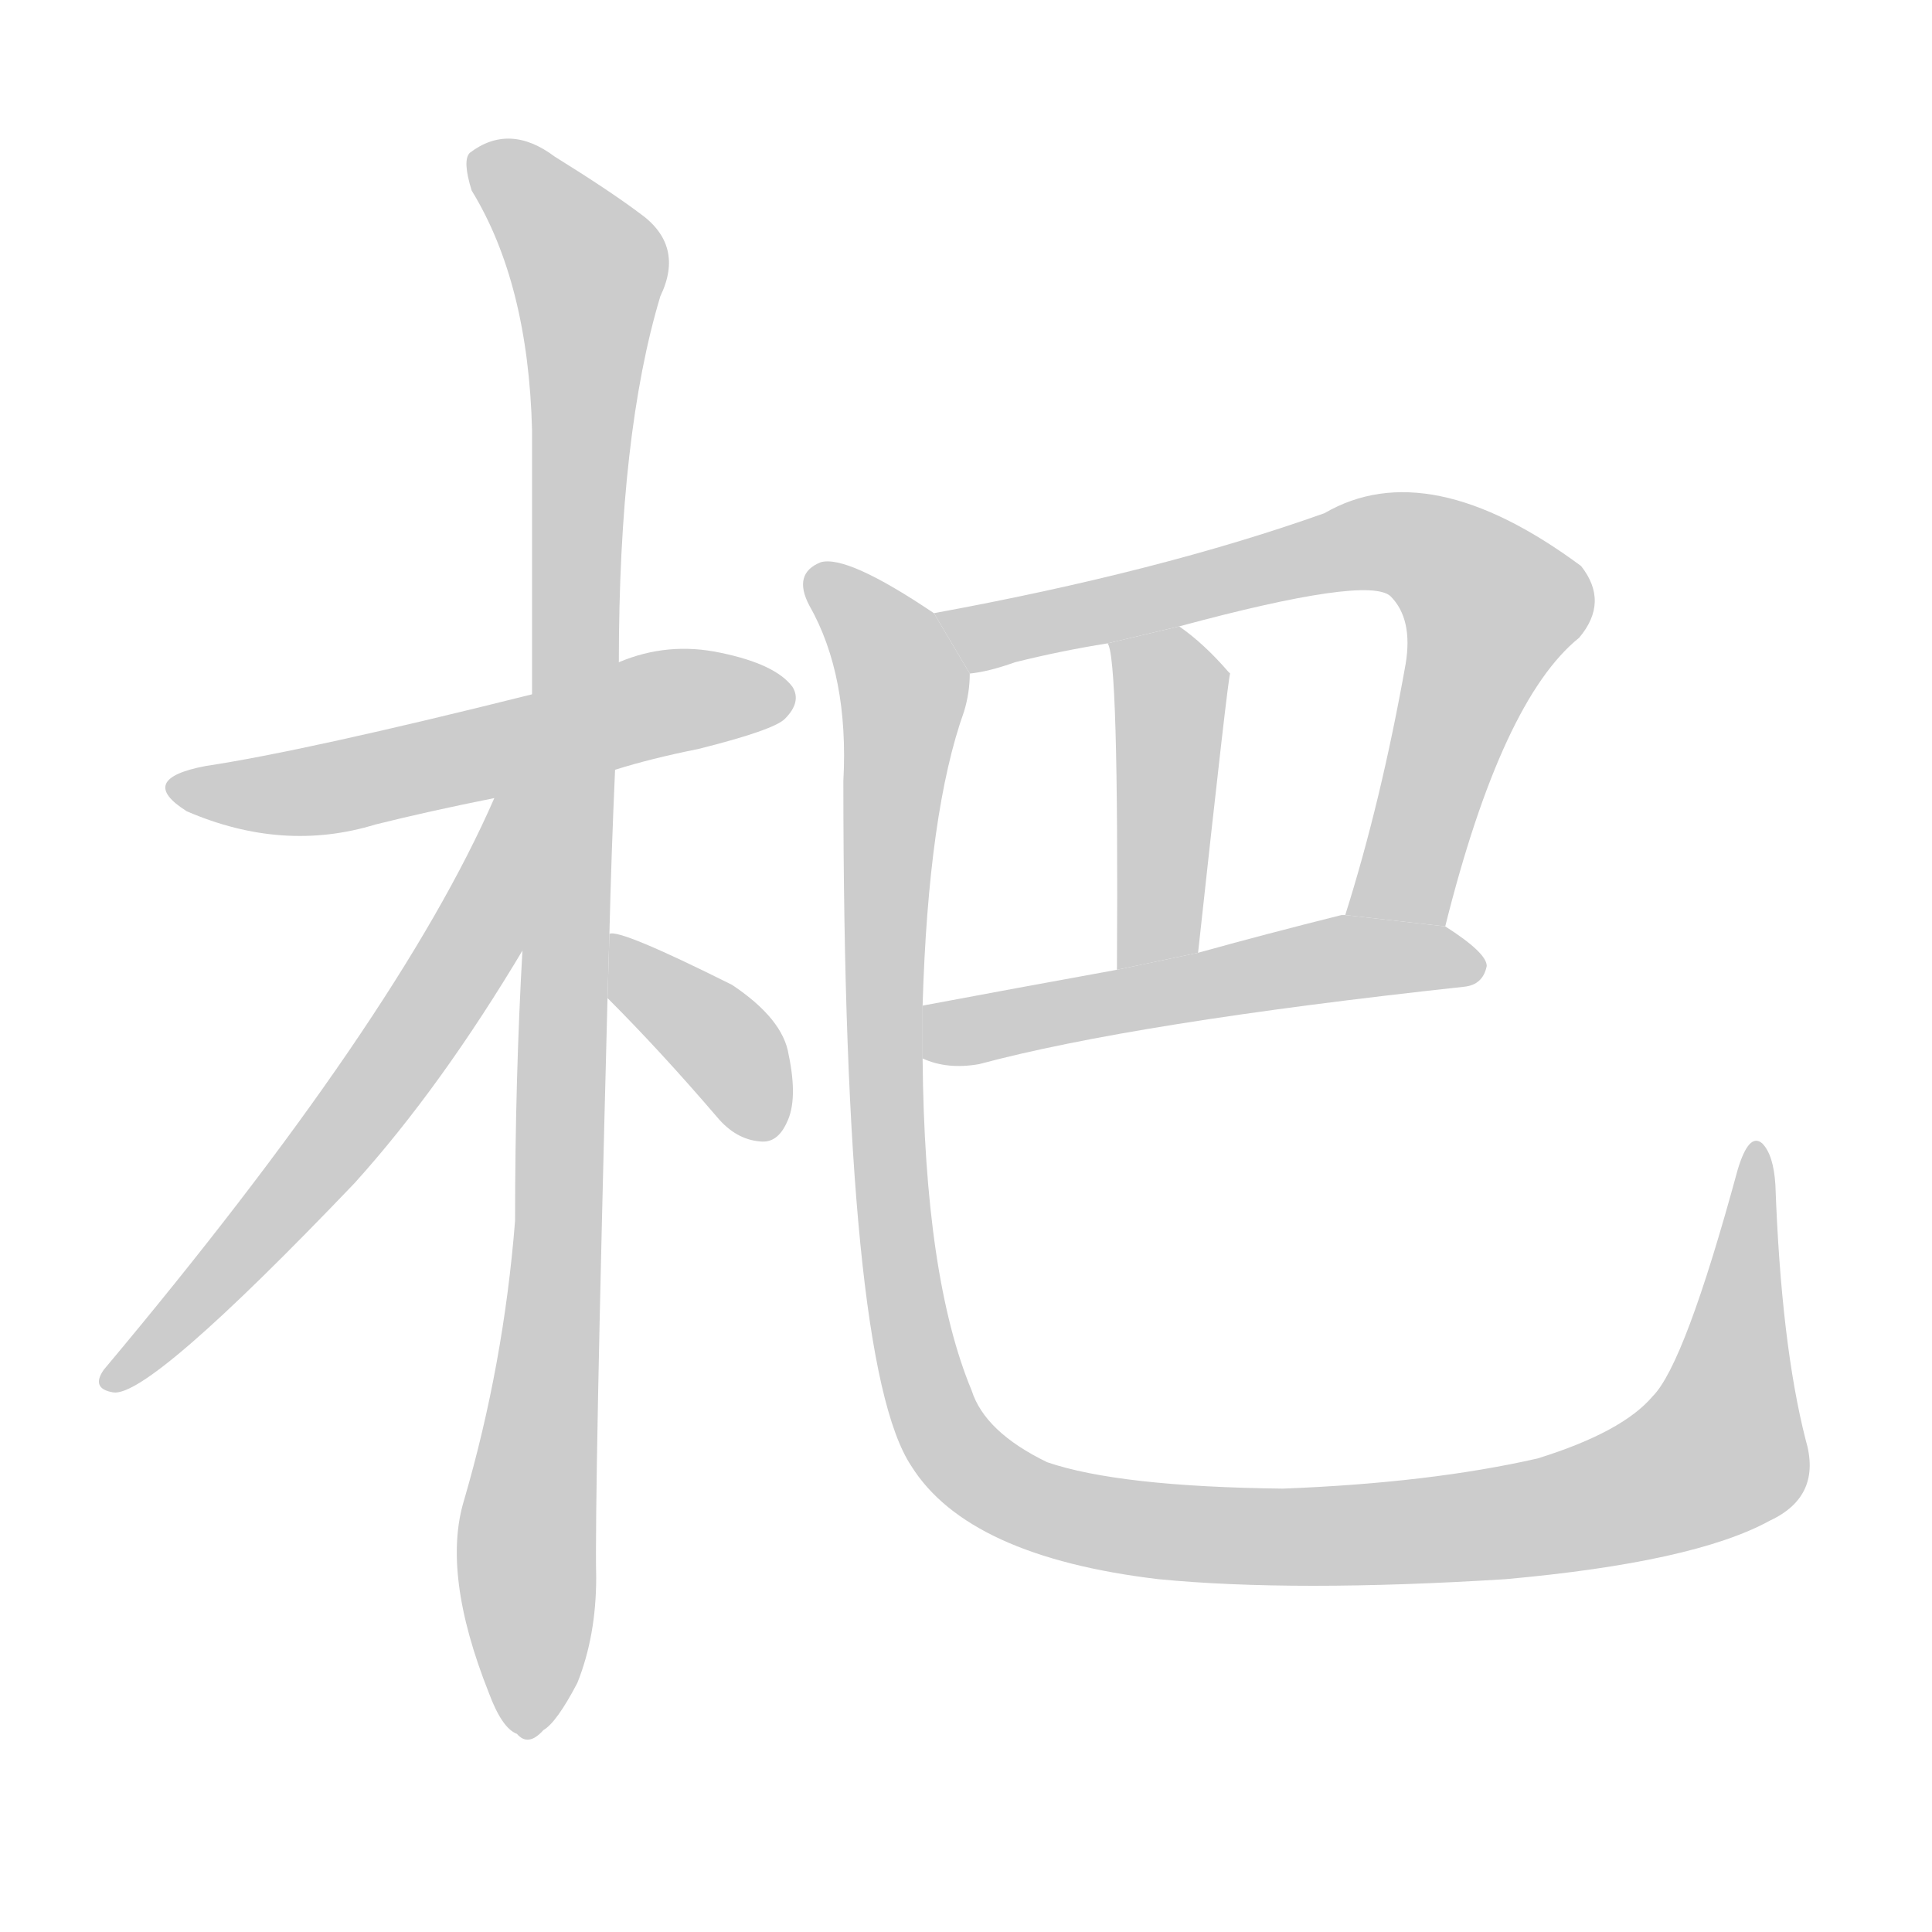 <!--
AnimCJK 2016-2017 Copyright Francois Mizessyn, http://gooo.free.fr/animCJK/
Derived from:
    MakeMeAHanzi project - https://github.com/skishore/makemeahanzi
    Arphic PL KaitiM GB - https://apps.ubuntu.com/cat/applications/precise/fonts-arphic-gkai00mp/
    Arphic PL UKai - https://apps.ubuntu.com/cat/applications/fonts-arphic-ukai/
You can redistribute and/or modify this file under the terms of the Arphic Public License
as published by Arphic Technology Co., Ltd.
You should have received a copy of this license (the directory "APL") along with this file;
if not, see http://ftp.gnu.org/non-gnu/chinese-fonts-truetype/LICENSE.
-->
<svg id="z26487" class="acjk" version="1.1" viewBox="0 0 1024 1024" xmlns="http://www.w3.org/2000/svg" xmlns:xlink="http://www.w3.org/1999/xlink">
<style>
<![CDATA[
@keyframes z26487k {
	from {
		stroke:#c00;
		stroke-dashoffset:3334;
	}
	75% {
		stroke:#c00;
		stroke-dashoffset:0;
	}
	to {
		stroke:#000;
	}
}
#z26487 path[clip-path] {
	animation:z26487k 1s linear both;
	stroke-dasharray:3334;
	stroke-width:128;
	stroke-linecap:round;
	fill:none;
}
#z26487 path[clip-path="url(#z26487c1)"] {animation-delay:1s;}
#z26487 path[clip-path="url(#z26487c2)"] {animation-delay:2s;}
#z26487 path[clip-path="url(#z26487c3)"] {animation-delay:3s;}
#z26487 path[clip-path="url(#z26487c4)"] {animation-delay:4s;}
#z26487 path[clip-path="url(#z26487c5)"] {animation-delay:5s;}
#z26487 path[clip-path="url(#z26487c6)"] {animation-delay:6s;}
#z26487 path[clip-path="url(#z26487c7)"] {animation-delay:7s;}
#z26487 path[clip-path="url(#z26487c8)"] {animation-delay:8s;}
#z26487 path {fill:#ccc;}
]]>
</style>
<path id="z26487d1" d="M326 408Q345 402 370 397Q410 387 416 381Q425 372 420 364Q411 352 382 346Q354 340 328 351L282 368Q162 398 109 406Q72 413 99 430Q150 452 199 437Q227 430 262 423L326 408 Z"/>
<path id="z26487d2" d="M323 495Q324 453 326 408L328 351Q328 230 350 157Q363 130 339 113Q323 101 294 83Q270 65 249 81Q245 85 250 101Q280 150 282 228Q282 297 282 368L277 502Q273 572 273 647Q267 723 246 795Q234 834 259 897Q266 916 274 919Q280 926 288 917Q295 913 306 892Q316 867 316 836Q315 797 322 529L323 495 Z"/>
<path id="z26487d3" d="M262 423Q211 540 55 726Q48 736 60 738Q79 741 188 627Q234 576 278 502L281 418L262 422 Z"/>
<path id="z26487d4" d="M322 529Q350 557 380 592Q390 604 403 605Q412 606 417 595Q423 583 418 559Q415 540 388 522Q328 492 323 495L322 529 Z"/>
<path id="z26487d5" d="M766 491Q796 371 837 338Q853 319 838 300Q757 240 702 272Q615 303 495 325L514 357Q524 356 538 351Q562 345 587 341L625 332Q725 305 737 316Q749 328 745 352Q732 425 713 485L766 491 Z"/>
<path id="z26487d6" d="M587 341Q593 347 592 514L635 505Q651 358 652 357L651 356Q638 341 625 332L587 341 Z"/>
<path id="z26487d7" d="M489 561Q502 567 519 564Q601 542 776 523Q786 522 788 512Q788 505 766 491L713 485Q712 485 711 485Q671 495 635 505L592 514Q537 524 489 533L489 561 Z"/>
<path id="z26487d8" d="M957 763Q944 712 941 628Q940 612 934 606Q927 600 921 620Q893 723 876 740Q860 759 815 773Q758 786 680 789Q593 788 555 775Q522 759 515 737Q490 677 489 561L489 533Q492 430 511 377Q514 367 514 357L495 325Q449 294 435 298Q420 304 429 321Q450 358 447 414Q447 723 483 777Q513 825 614 837Q686 844 798 837Q898 828 938 806Q966 793 957 763 Z"/>
<defs>
	<clipPath id="z26487c1"><use xlink:href="#z26487d1"/></clipPath>
	<clipPath id="z26487c2"><use xlink:href="#z26487d2"/></clipPath>
	<clipPath id="z26487c3"><use xlink:href="#z26487d3"/></clipPath>
	<clipPath id="z26487c4"><use xlink:href="#z26487d4"/></clipPath>
	<clipPath id="z26487c5"><use xlink:href="#z26487d5"/></clipPath>
	<clipPath id="z26487c6"><use xlink:href="#z26487d6"/></clipPath>
	<clipPath id="z26487c7"><use xlink:href="#z26487d7"/></clipPath>
	<clipPath id="z26487c8"><use xlink:href="#z26487d8"/></clipPath>
</defs>
<path pathLength="3333" clip-path="url(#z26487c1)" d="M95 416L180 417L416 363"/>
<path pathLength="3333" clip-path="url(#z26487c2)" d="M253 86L315 161L276 917"/>
<path pathLength="3333" clip-path="url(#z26487c3)" d="M272 428L208 565L58 731"/>
<path pathLength="3333" clip-path="url(#z26487c4)" d="M330 504L407 599"/>
<path pathLength="3333" clip-path="url(#z26487c5)" d="M506 329L733 287L770 300L795 330L733 487"/>
<path pathLength="3333" clip-path="url(#z26487c6)" d="M594 346L621 377L608 510"/>
<path pathLength="3333" clip-path="url(#z26487c7)" d="M493 554L781 510"/>
<path pathLength="3333" clip-path="url(#z26487c8)" d="M434 306L479 361L476 669L523 784L663 814L869 791L919 761L932 615"/>
</svg>